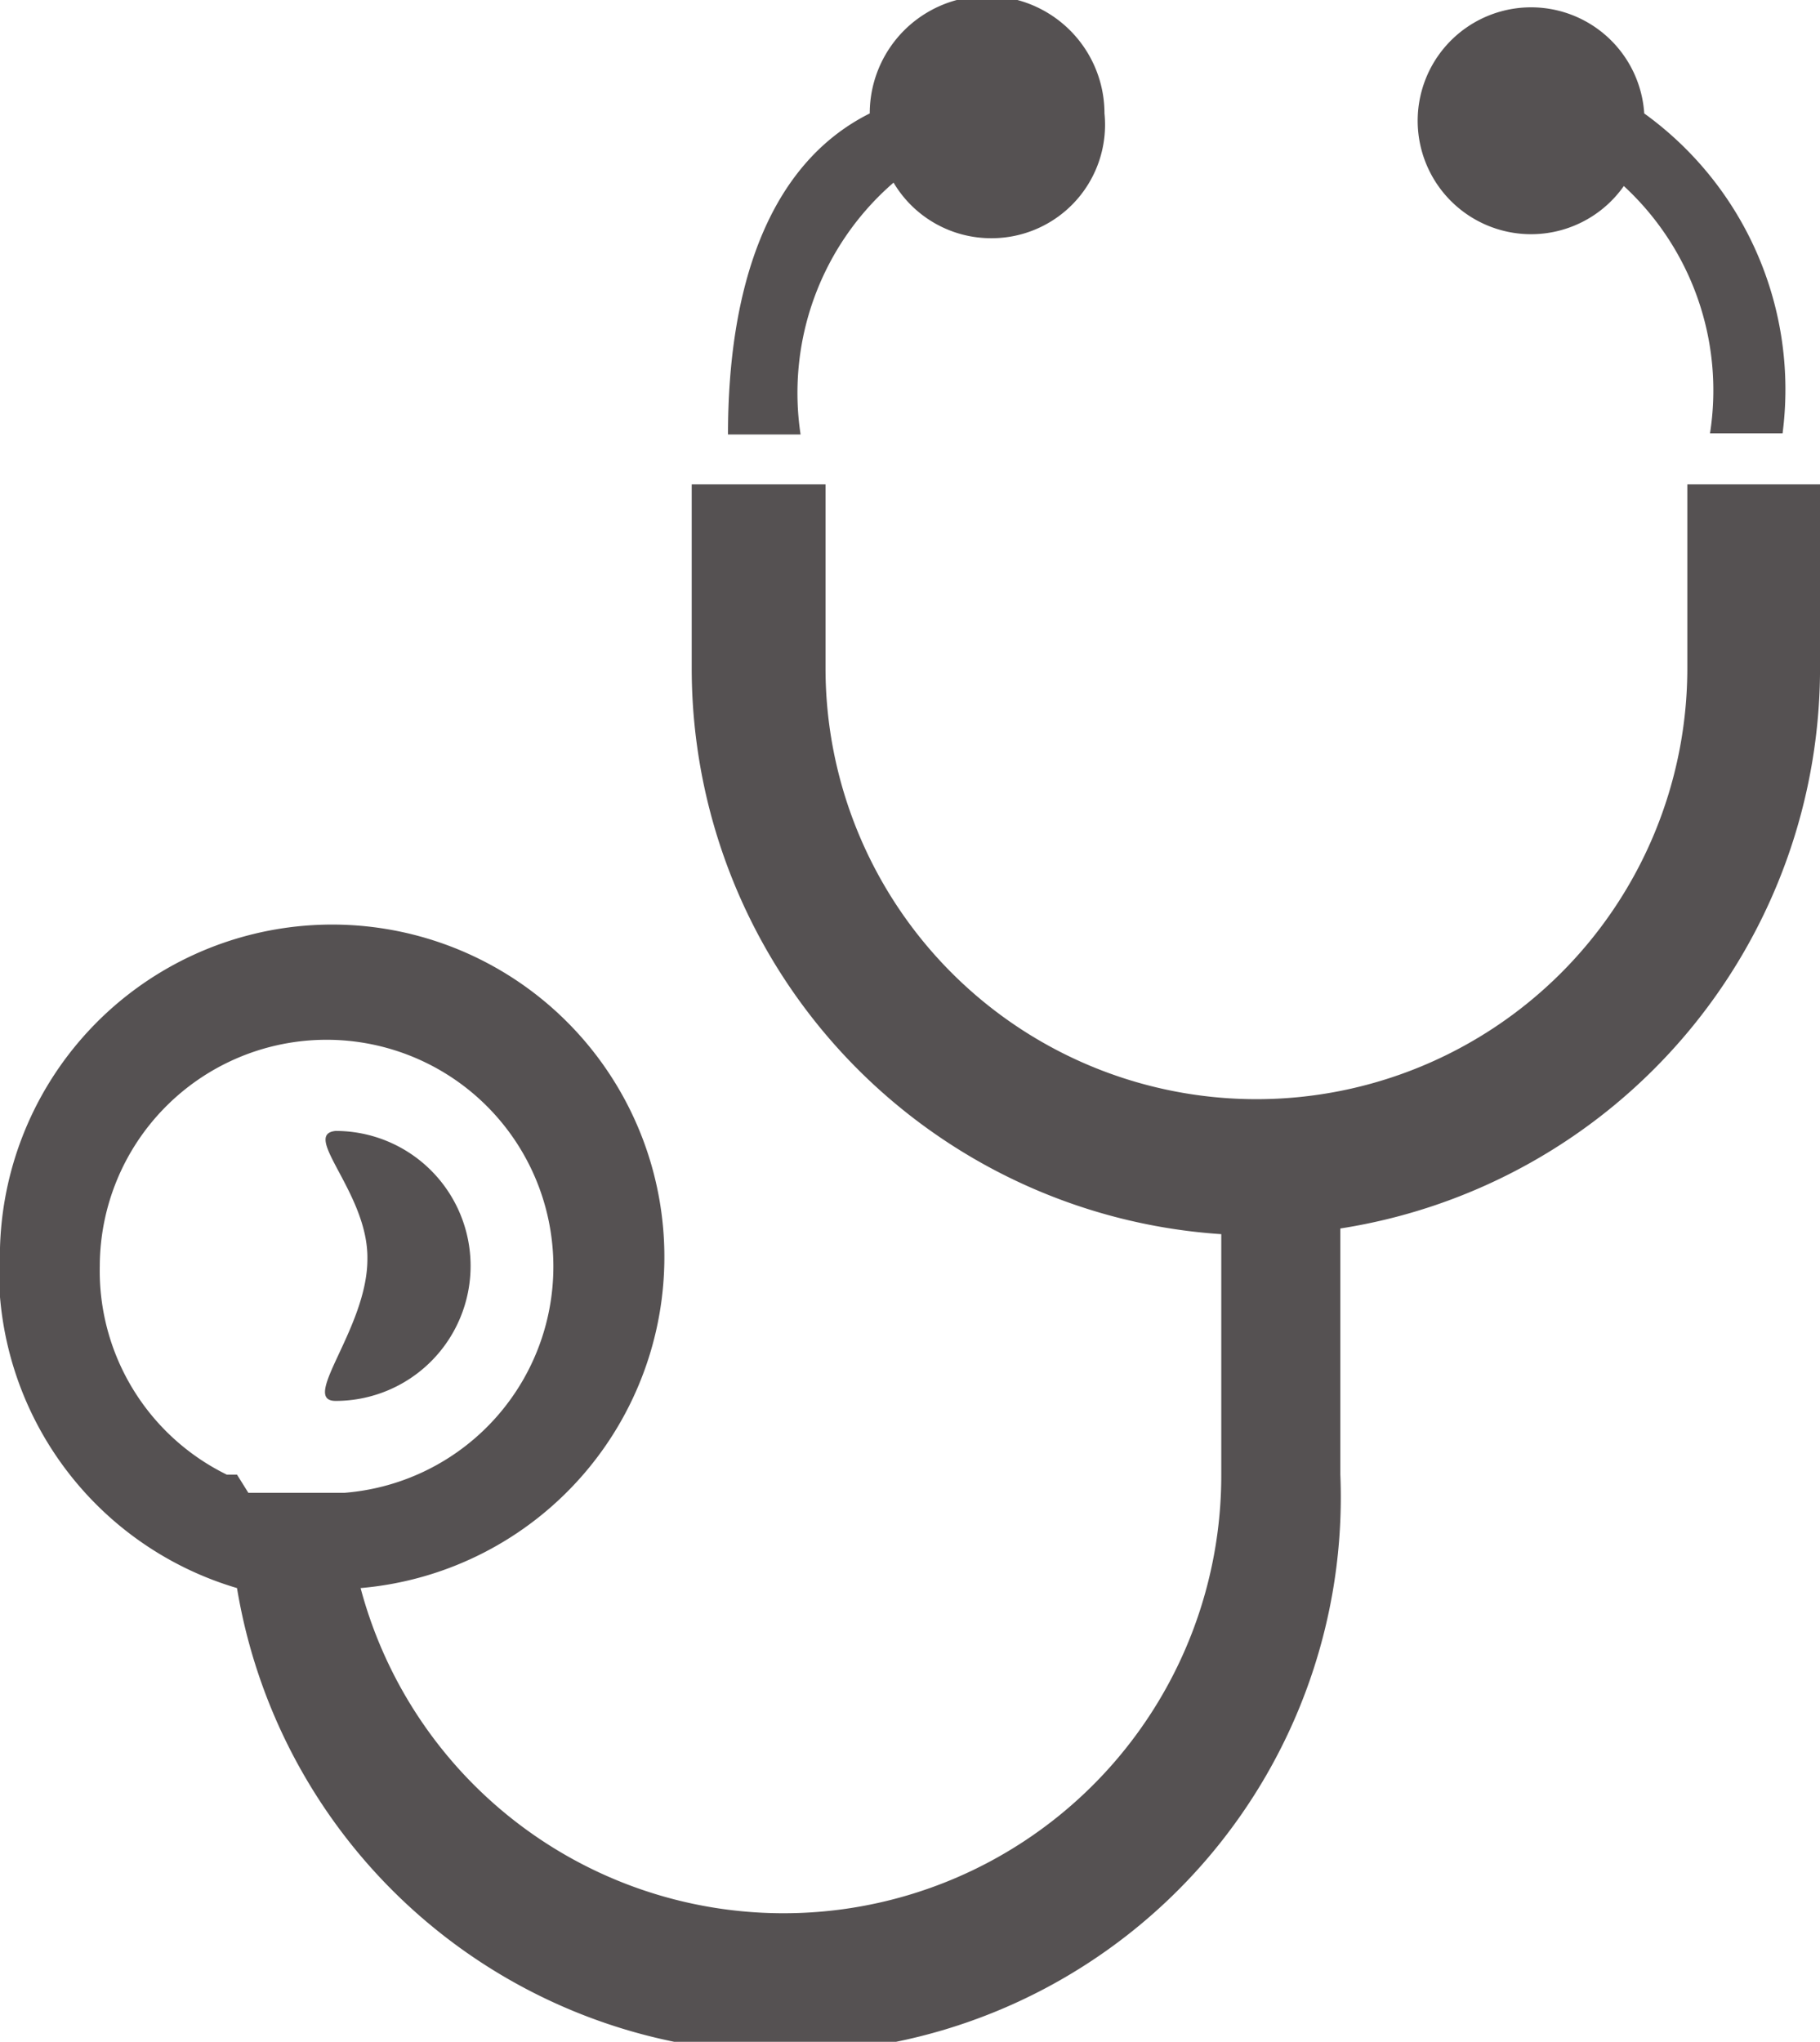 <svg xmlns="http://www.w3.org/2000/svg" viewBox="0 0 16.05 18"><title>stetoscope</title><path d="M17.2,4.82h0.64A3,3,0,0,0,16.62,2a1,1,0,1,0-.18.64A2.45,2.45,0,0,1,17.2,4.82ZM11.86,2A1,1,0,0,0,9.79,2c-0.9.45-1.25,1.54-1.25,2.83H9.18A2.45,2.45,0,0,1,10,2.61a1,1,0,0,0,.87.49A1,1,0,0,0,11.86,2ZM5.36,12.1c0,0.61-.6,1.25-0.28,1.25a1.19,1.19,0,0,0,0-2.38C4.77,11,5.37,11.52,5.36,12.1Zm-3.25.06A2.93,2.93,0,0,0,4.21,15,4.9,4.9,0,0,0,13.94,14s0-1.27,0-2.17a5,5,0,0,0,4.23-5s0-1.54,0-1.55V5.27H17V6.89a3.8,3.8,0,1,1-7.6,0s0-1.53,0-1.55V5.27H8.22V5.33s0,1.54,0,1.55a5,5,0,0,0,4.67,5V14a3.86,3.86,0,0,1-7.59,1A2.93,2.93,0,1,0,2.12,12.16Zm0.89,0a2,2,0,1,1,2.16,2H4.54l-0.09,0h0l-0.07,0h0l-0.07,0h0L4.21,14h0L4.12,14A2,2,0,0,1,3,12.16Z" transform="translate(-2.12 -1)" fill="#231f20" opacity="0.77"/></svg>